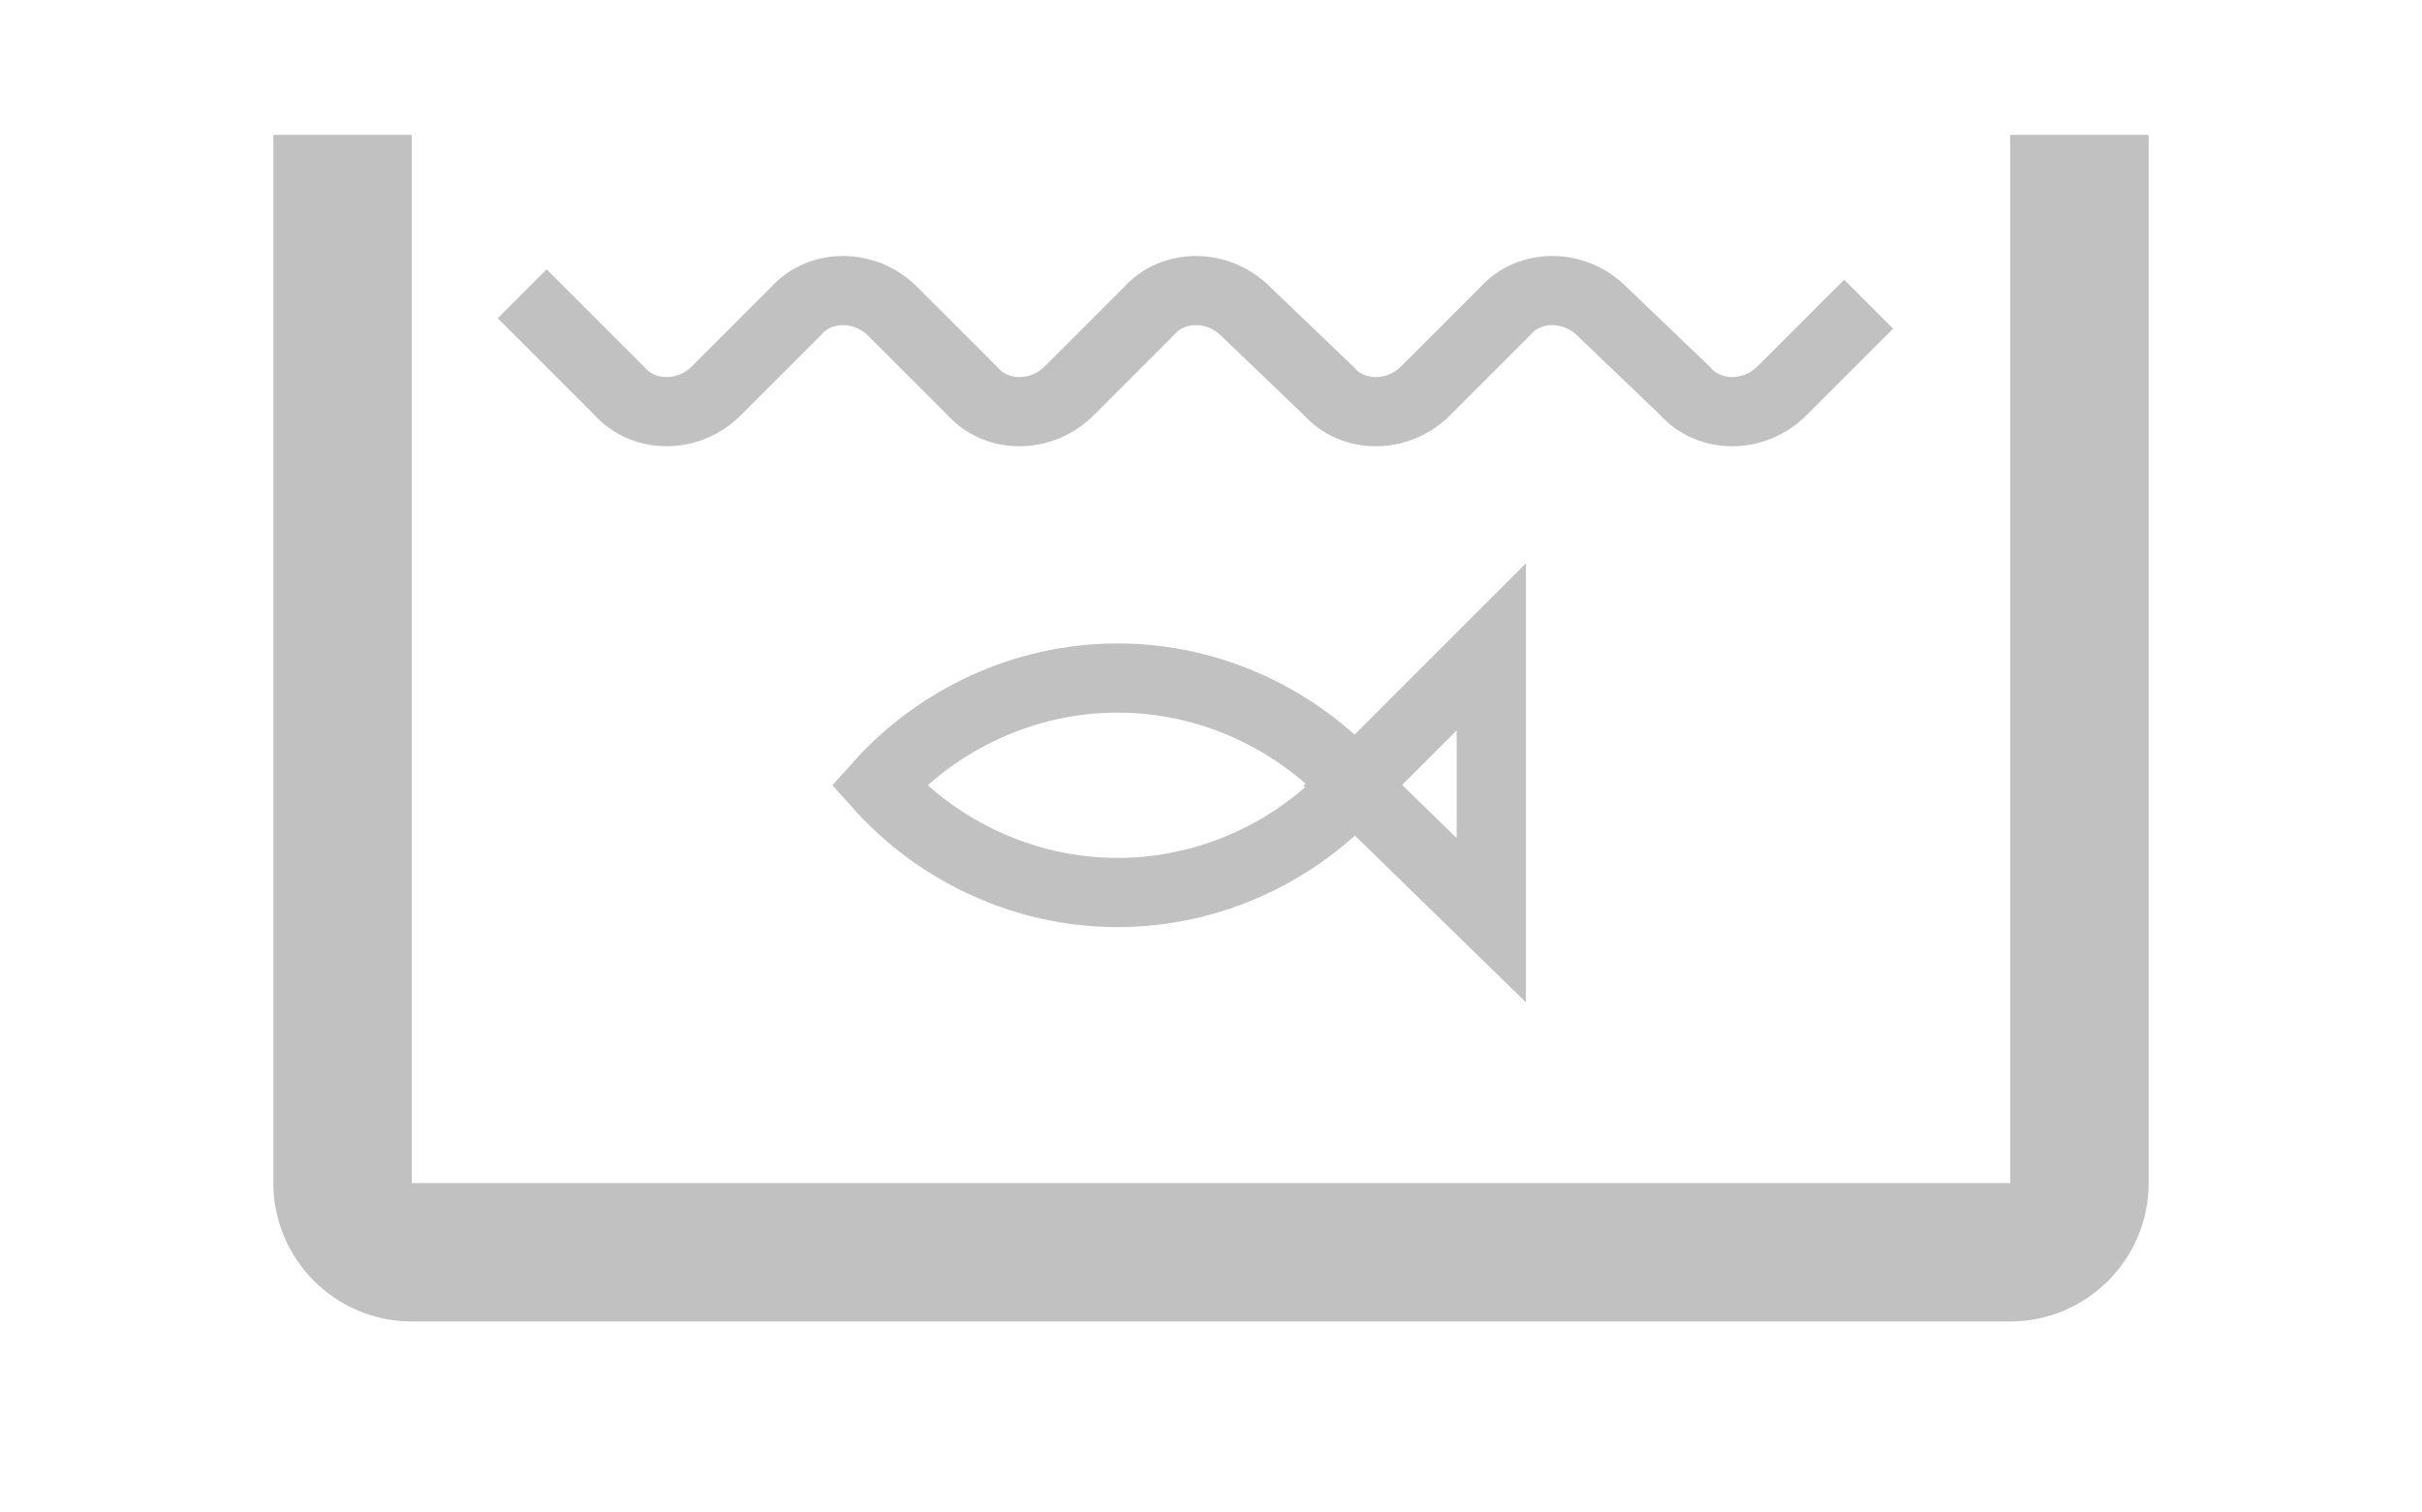 <?xml version="1.0" encoding="utf-8"?>
<!-- Generator: Adobe Illustrator 21.1.0, SVG Export Plug-In . SVG Version: 6.00 Build 0)  -->
<svg version="1.1" id="Layer_1" xmlns="http://www.w3.org/2000/svg" xmlns:xlink="http://www.w3.org/1999/xlink" x="0px" y="0px"
	 viewBox="0 0 70 43.7" style="enable-background:new 0 0 70 43.7;" xml:space="preserve">
<style type="text/css">
	.st0{fill:none;stroke:#C1C1C1;stroke-width:4;stroke-linecap:square;stroke-miterlimit:10;}
	.st1{fill:none;stroke:#C1C1C1;stroke-width:2;stroke-linecap:square;stroke-miterlimit:10;}
</style>
<g>
	<g>
		<path class="st0" d="M9.9,5.9v28.3c0,1.1,0.9,2,2,2h46.2c1.1,0,2-0.9,2-2V5.9"/>
	</g>
	<g>
		<path class="st1" d="M53.3,9.5l-1.8,1.8c-0.8,0.8-2.1,0.8-2.8,0L46.3,9c-0.8-0.8-2.1-0.8-2.8,0l-2.3,2.3c-0.8,0.8-2.1,0.8-2.8,0
			L36,9c-0.8-0.8-2.1-0.8-2.8,0l-2.3,2.3c-0.8,0.8-2.1,0.8-2.8,0L25.8,9c-0.8-0.8-2.1-0.8-2.8,0l-2.3,2.3c-0.8,0.8-2.1,0.8-2.8,0
			l-2.1-2.1"/>
	</g>
	<g>
		<path class="st1" d="M32.3,25.8c2.7,0,5.2-1.2,6.9-3.1c-1.7-1.9-4.2-3.1-6.9-3.1c-2.7,0-5.2,1.2-6.9,3.1
			C27.1,24.6,29.6,25.8,32.3,25.8z"/>
		<polygon class="st1" points="43.1,26.6 39.1,22.7 43.1,18.7 		"/>
	</g>
</g>
</svg>
